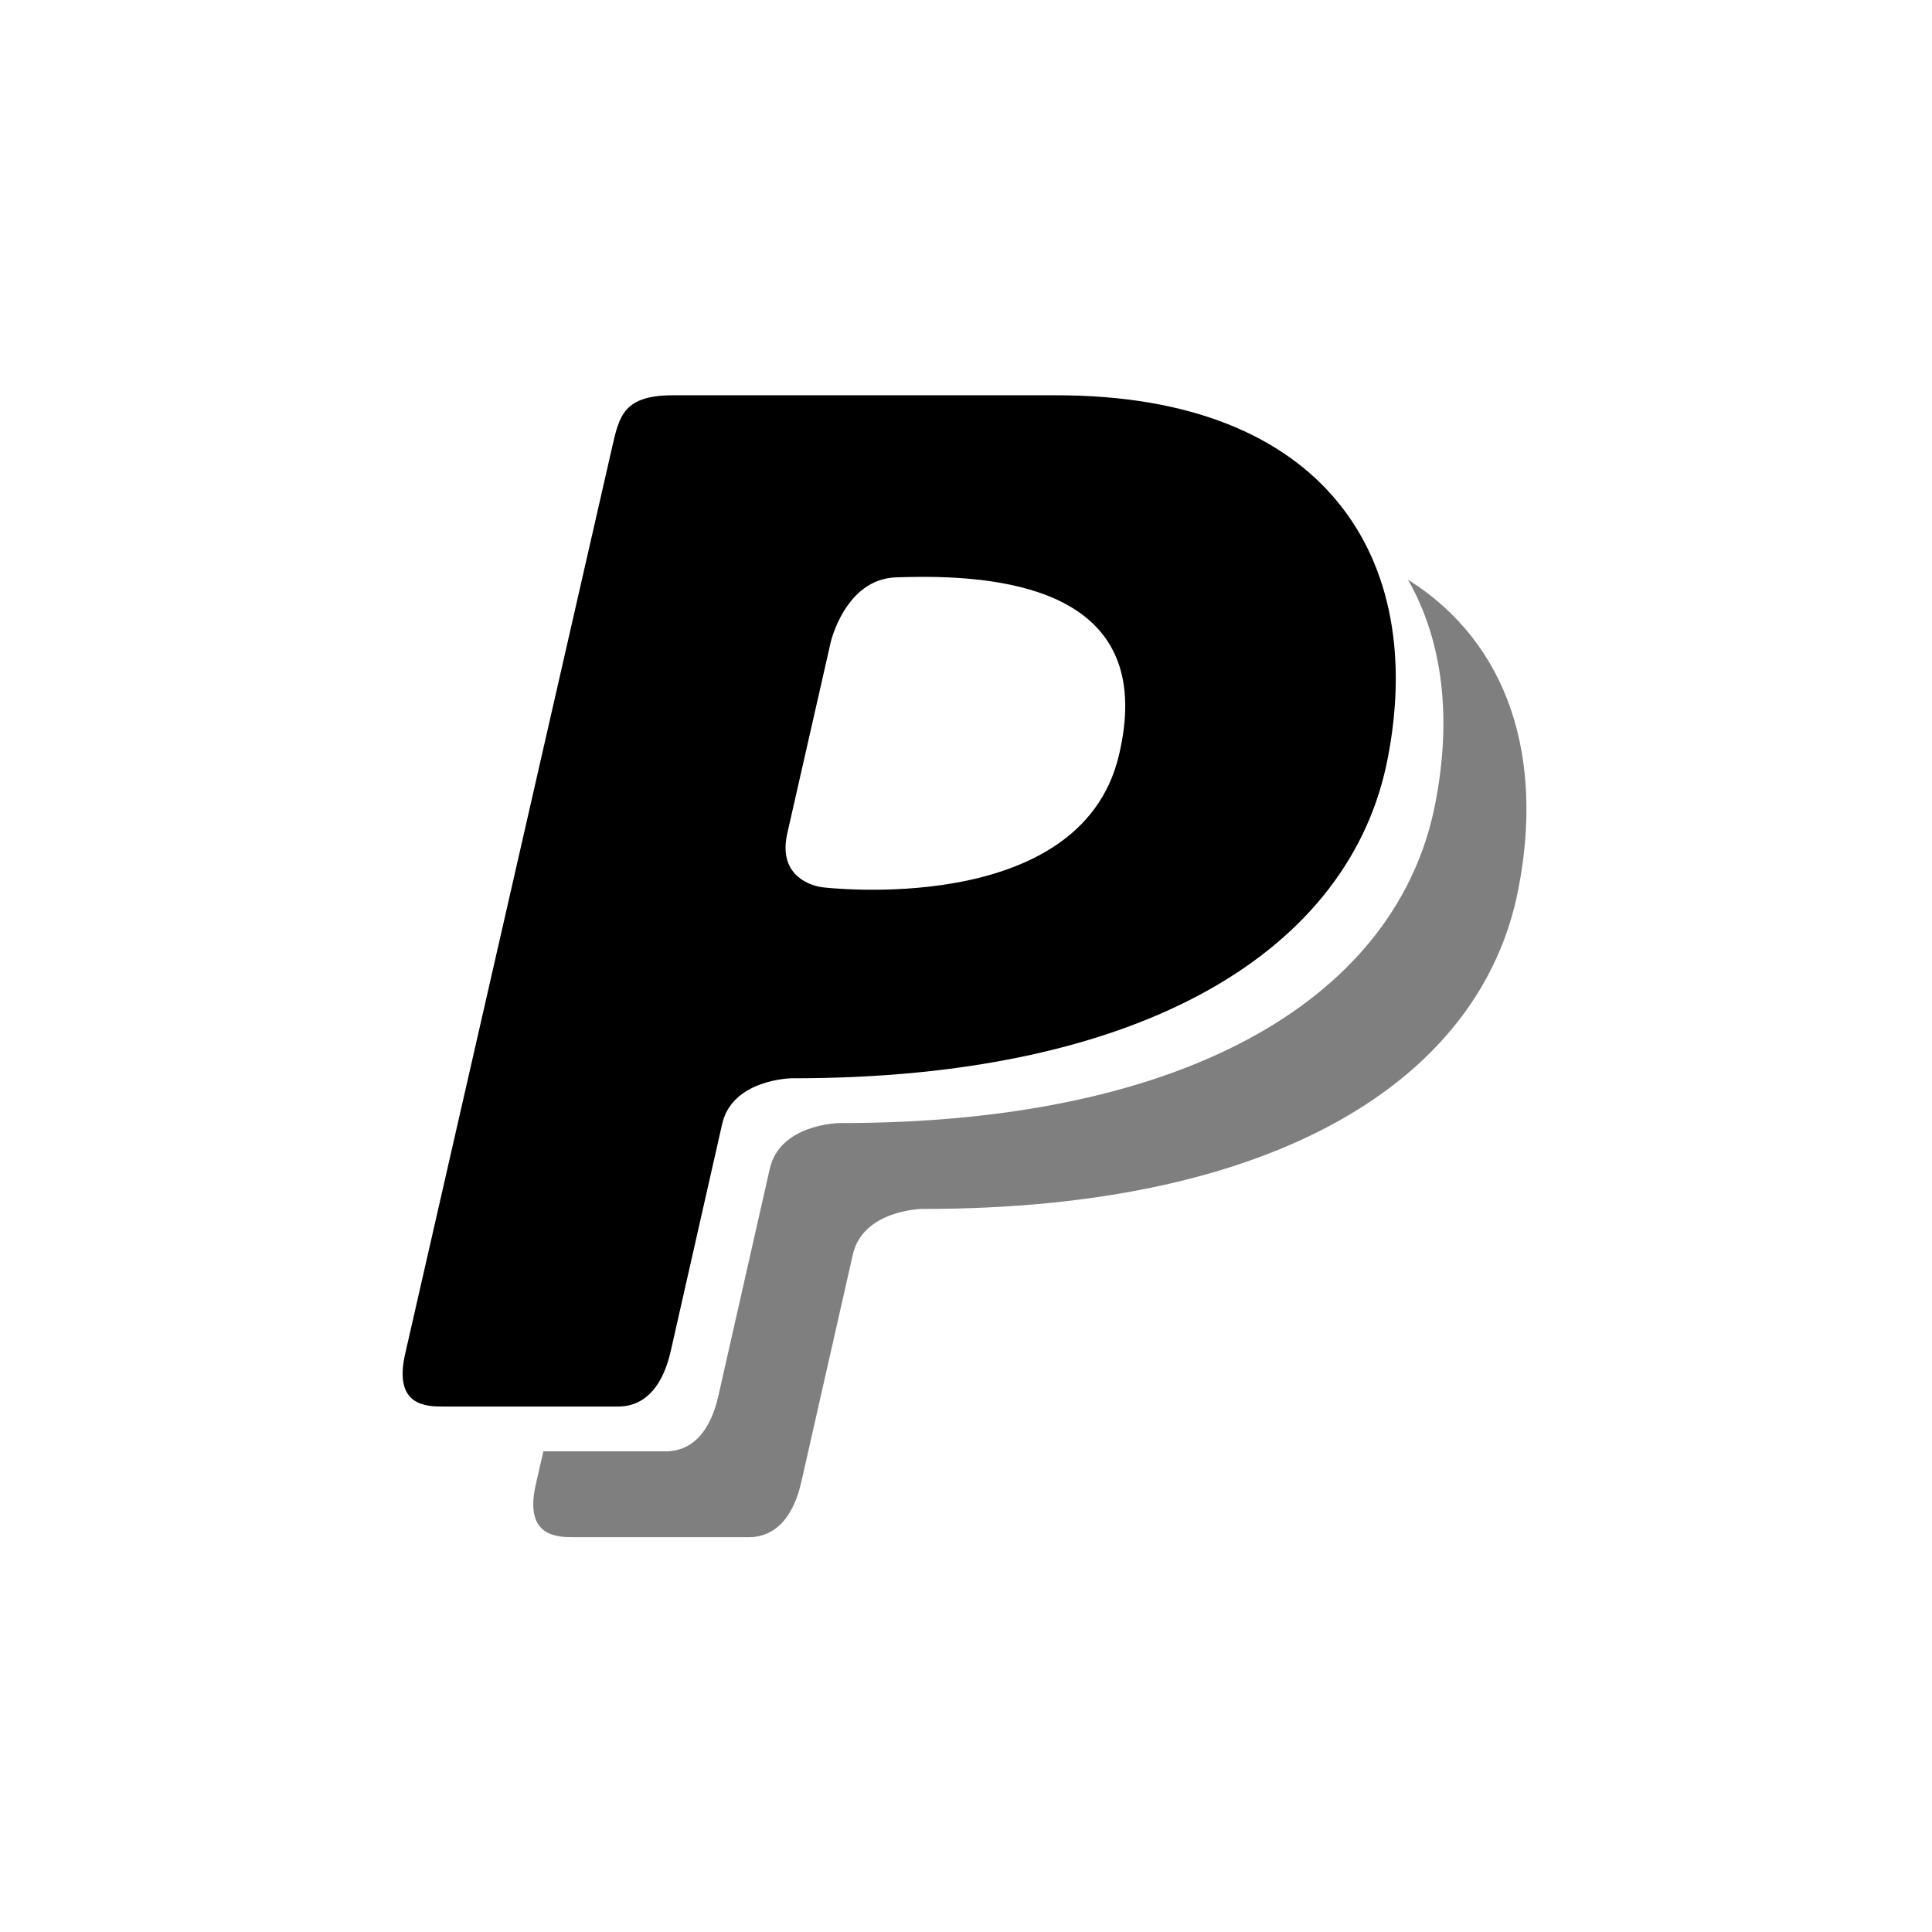 <svg xmlns="http://www.w3.org/2000/svg" width="128" height="128" ><path d="m 93.281,38.406 c 2.342,4.092 2.903,9.239 1.812,14.812 -2.425,12.588 -16.009,21.22 -39.5,21.188 0,0 -3.925,0.059 -4.594,3.031 l -3.375,14.906 c -0.189,0.842 -0.849,3.812 -3.531,3.812 l -8.094,0 -0.5,2.188 c -0.801,3.515 1.443,3.5 2.594,3.5 l 11.5,0 c 2.682,0 3.342,-2.971 3.531,-3.812 L 56.5,83.125 c 0.669,-2.973 4.594,-3.031 4.594,-3.031 23.491,0.032 37.075,-8.6 39.5,-21.188 1.691,-8.642 -0.567,-16.255 -7.312,-20.5 z" style="fill-opacity:0.502;" /><path d="m 44.594,26.188 c -3.25,0 -3.56,1.339 -4.031,3.406 L 26.844,89.688 c -0.801,3.515 1.443,3.5 2.594,3.5 l 11.5,0 c 2.682,0 3.342,-2.971 3.531,-3.812 l 3.375,-14.906 c 0.669,-2.973 4.594,-3.031 4.594,-3.031 23.491,0.032 37.075,-8.6 39.5,-21.188 C 94.527,37.019 87.834,26.188 70,26.188 l -25.406,0 z m 16.188,12.031 c 7.309,-0.06 15.771,1.687 13.344,11.844 -2.589,10.834 -19.656,8.719 -19.656,8.719 0,0 -3.043,-0.316 -2.312,-3.562 l 2.875,-12.656 c 0,0 0.955,-4.185 4.312,-4.312 0.474,-0.018 0.95,-0.027 1.438,-0.031 z" /></svg>
